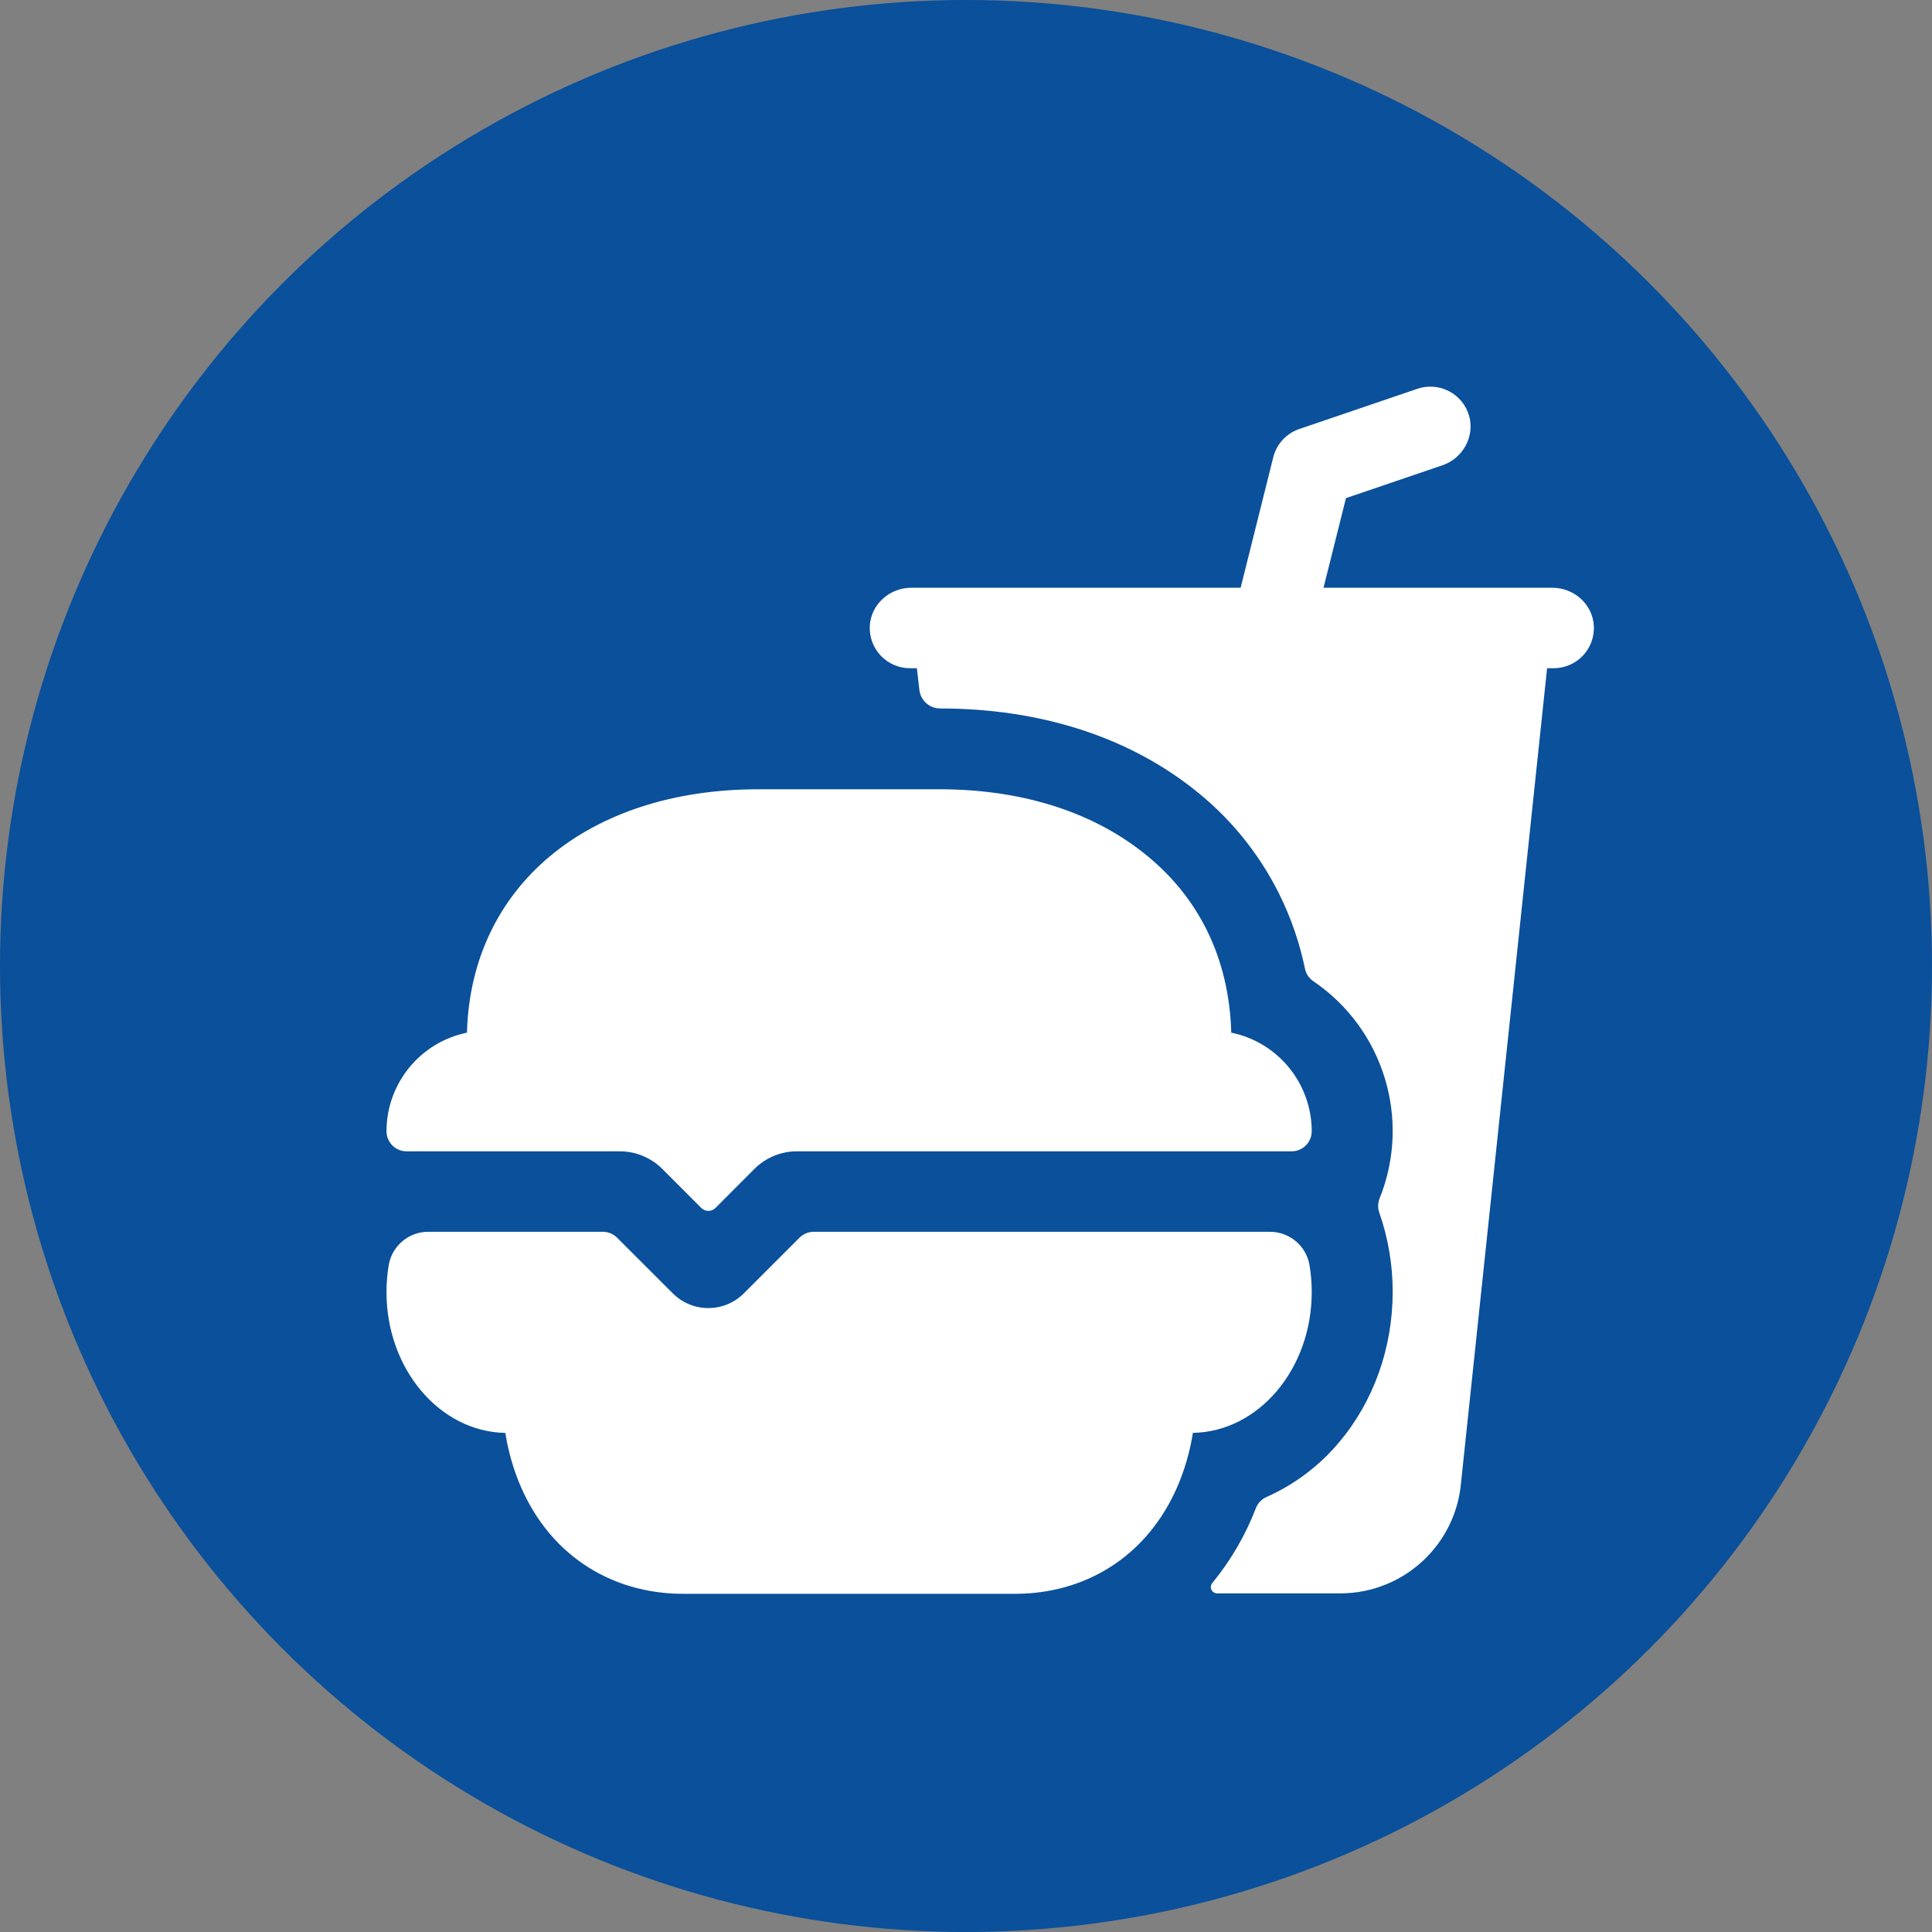 <svg width="40" height="40" viewBox="0 0 40 40" fill="none" xmlns="http://www.w3.org/2000/svg">
<rect x="0" y="0" width="40" height="40" fill="#808080" stroke="none"/>
<circle cx="20" cy="20" r="20" fill="#0A509B"/>
<g clip-path="url(#clip0_57_24)">
<path d="M26.336 13.835H26.341H26.336ZM32.142 12.169H27.402L27.867 10.313L29.862 9.634C30.286 9.49 30.538 9.039 30.416 8.608C30.353 8.389 30.203 8.205 30.001 8.1C29.799 7.994 29.562 7.976 29.347 8.049L26.9 8.882C26.633 8.974 26.429 9.194 26.361 9.469L25.686 12.169H18.864C18.416 12.169 18.031 12.514 18.008 12.962C17.997 13.19 18.08 13.412 18.237 13.577C18.395 13.742 18.612 13.835 18.84 13.835H18.983L19.035 14.286C19.061 14.504 19.245 14.668 19.465 14.668C21.495 14.668 23.299 15.235 24.677 16.309C25.443 16.899 26.064 17.657 26.492 18.524C26.732 19.011 26.909 19.527 27.019 20.06C27.041 20.163 27.102 20.255 27.19 20.314C28.649 21.304 29.221 23.177 28.563 24.813C28.526 24.905 28.523 25.007 28.555 25.101C28.74 25.629 28.834 26.185 28.834 26.744C28.834 27.907 28.439 29.016 27.721 29.865C27.313 30.35 26.801 30.736 26.223 30.993C26.122 31.037 26.044 31.119 26.003 31.221C25.787 31.784 25.482 32.309 25.099 32.775C25.067 32.813 25.059 32.867 25.081 32.913C25.102 32.959 25.148 32.989 25.198 32.989H27.76C29.06 32.983 30.14 31.986 30.25 30.691L32.031 13.835H32.166C32.394 13.835 32.612 13.742 32.77 13.577C32.927 13.412 33.01 13.19 32.999 12.962C32.977 12.514 32.591 12.169 32.142 12.169Z" fill="white"/>
<path d="M12.827 23.837C13.159 23.835 13.477 23.967 13.712 24.201L14.519 25.009C14.558 25.048 14.611 25.07 14.666 25.07C14.722 25.07 14.774 25.048 14.814 25.009L15.619 24.201C15.854 23.967 16.172 23.835 16.504 23.837H26.737C26.847 23.838 26.954 23.795 27.033 23.718C27.112 23.641 27.157 23.535 27.158 23.425V23.421C27.156 22.431 26.461 21.579 25.492 21.38C25.449 19.835 24.815 18.541 23.643 17.632C22.56 16.787 21.112 16.341 19.454 16.341H15.706C12.155 16.341 9.749 18.359 9.668 21.38C8.699 21.579 8.003 22.431 8.002 23.421C8.002 23.651 8.188 23.837 8.418 23.837H12.827ZM16.848 25.503C16.737 25.503 16.631 25.547 16.553 25.625L15.401 26.777C14.994 27.184 14.335 27.184 13.929 26.777L12.776 25.625C12.698 25.547 12.592 25.503 12.482 25.503H8.869C8.465 25.501 8.119 25.791 8.049 26.188C8.017 26.375 8.002 26.563 8.002 26.752C8.002 28.344 9.102 29.642 10.462 29.667C10.588 30.454 10.895 31.165 11.355 31.722C12.037 32.545 13.027 32.998 14.144 32.998H21.015C22.132 32.998 23.123 32.545 23.804 31.721C24.265 31.164 24.571 30.453 24.698 29.666C26.058 29.642 27.158 28.344 27.158 26.751C27.158 26.562 27.142 26.373 27.111 26.187C27.04 25.79 26.694 25.501 26.29 25.503H16.848Z" fill="white"/>
</g>
<defs>
<clipPath id="clip0_57_24">
<rect width="25" height="25" fill="white" transform="translate(8 8)"/>
</clipPath>
</defs>
</svg>

